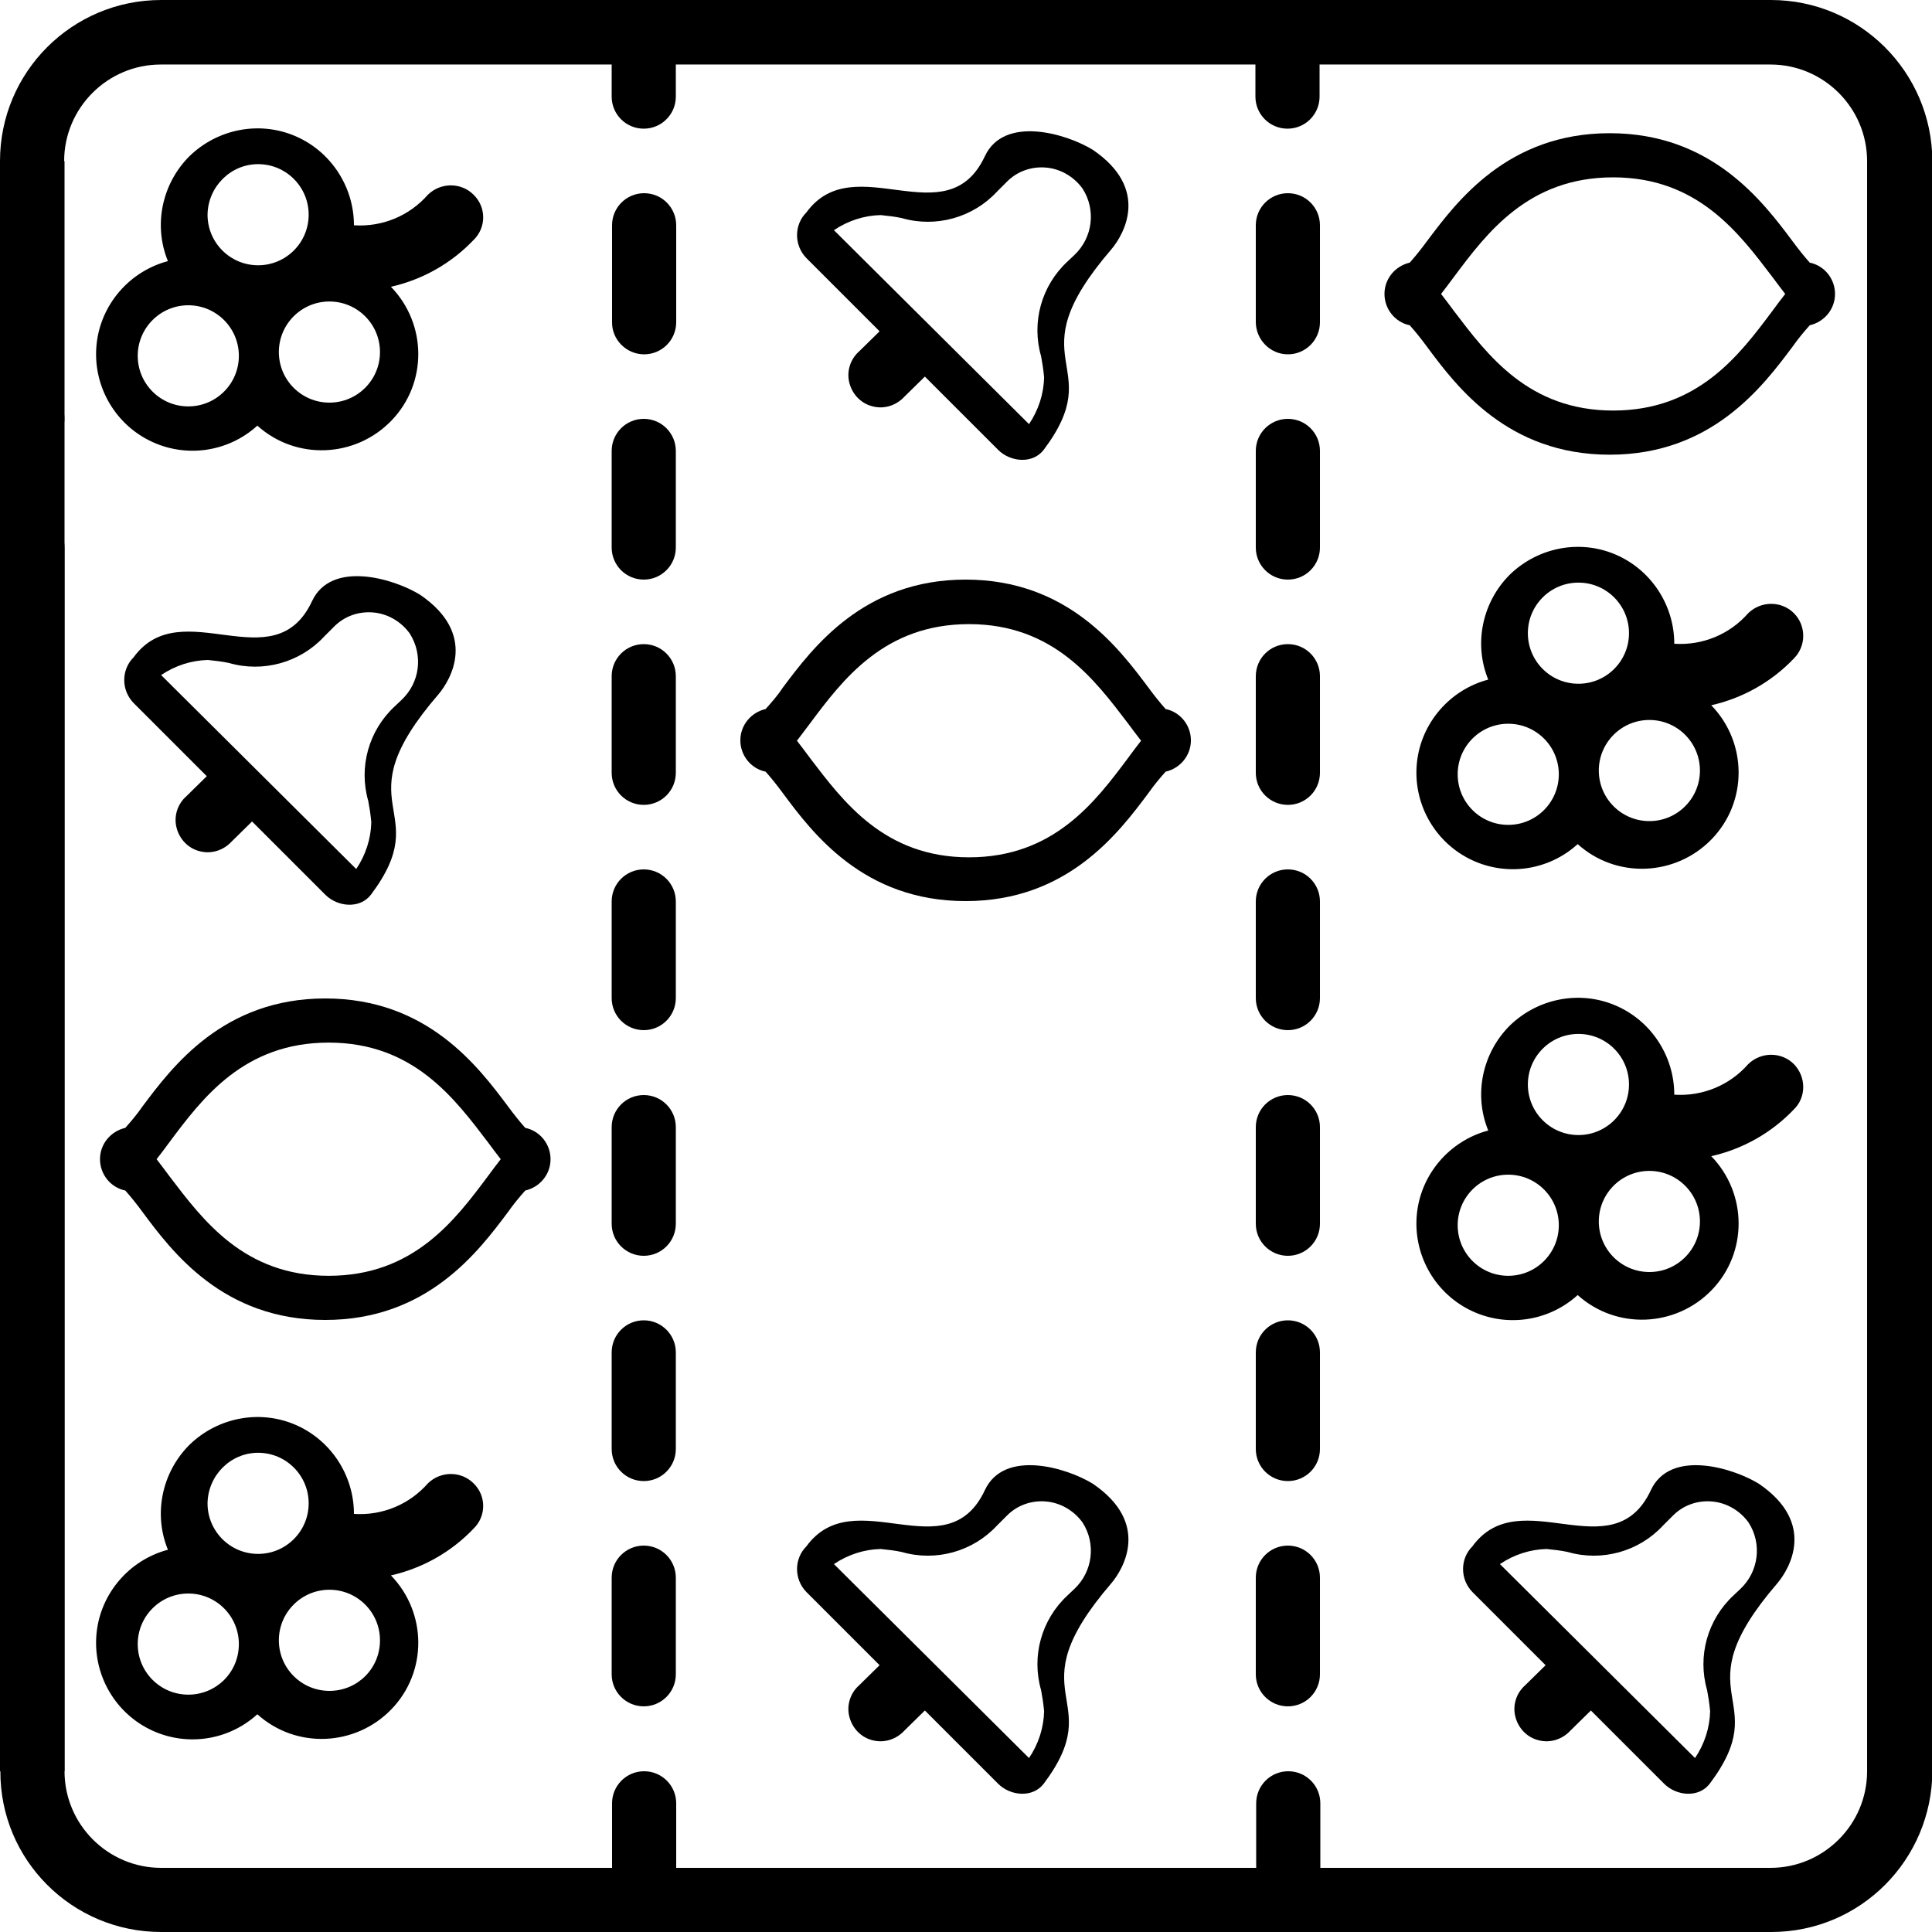 <?xml version="1.0" encoding="utf-8"?>
<!-- Generator: Adobe Illustrator 24.3.0, SVG Export Plug-In . SVG Version: 6.00 Build 0)  -->
<!DOCTYPE svg PUBLIC "-//W3C//DTD SVG 1.1//EN" "http://www.w3.org/Graphics/SVG/1.1/DTD/svg11.dtd">
<svg version="1.1" id="Слой_1" xmlns:x="http://ns.adobe.com/Extensibility/1.0/" xmlns:i="http://ns.adobe.com/AdobeIllustrator/10.0/" xmlns:graph="http://ns.adobe.com/Graphs/1.0/"
	 xmlns="http://www.w3.org/2000/svg" xmlns:xlink="http://www.w3.org/1999/xlink" x="0px" y="0px" viewBox="0 0 512 512"
	 style="enable-background:new 0 0 512 512;" xml:space="preserve">
<path class="st0" d="M17.1,42.7v426.7H0V42.7H17.1z"/>
<path class="st1" d="M294.5,66.1c3.3-3.9,10.4-16-4.9-26.4c-7-4.3-23.5-9.2-28.6,1.7c-10.1,21.6-34.6-2.5-47.3,14.9
	c-3.3,3.3-3.3,8.7,0,12.1l19.4,19.4l-5.4,5.3c-2.4,2.1-3.4,5.4-2.6,8.4c0.8,3.1,3.2,5.5,6.2,6.2c3.1,0.8,6.3-0.3,8.4-2.6l5.4-5.3
	l19.4,19.4c3.3,3.3,9.2,3.8,12.1,0C294.1,95.9,268.5,96.3,294.5,66.1z M284.7,67.6l-1.8,1.7c-6.9,6.4-9.6,16.1-7,25.1
	c0.3,1.6,0.6,3.4,0.8,5.6c-0.1,4.4-1.5,8.7-4,12.4l-51.7-51.4c3.7-2.5,8-3.9,12.4-4c1.9,0.2,3.8,0.4,5.6,0.8c9,2.6,18.8-0.1,25.2-7
	l2.7-2.7c2.7-2.7,6.4-4,10.2-3.7c3.9,0.3,7.5,2.4,9.8,5.6C290.5,55.6,289.6,63,284.7,67.6z"/>
<path class="st1" d="M116.2,184c3.3-3.9,10.4-16-4.9-26.4c-7-4.3-23.5-9.2-28.6,1.7c-10.1,21.6-34.6-2.5-47.3,14.9
	c-3.3,3.3-3.3,8.7,0,12.1l19.4,19.4l-5.4,5.3c-2.4,2.1-3.4,5.4-2.6,8.4c0.8,3.1,3.2,5.5,6.2,6.2c3.1,0.8,6.3-0.3,8.4-2.6l5.4-5.3
	l19.4,19.4c3.3,3.3,9.2,3.8,12.1,0C115.8,213.8,90.1,214.2,116.2,184z M106.4,185.5l-1.8,1.7c-6.9,6.4-9.6,16.1-7,25.1
	c0.3,1.6,0.6,3.4,0.8,5.6c-0.1,4.4-1.5,8.7-4,12.4l-51.7-51.4c3.7-2.5,8-3.9,12.4-4c1.9,0.2,3.8,0.4,5.6,0.8c9,2.6,18.8-0.1,25.2-7
	l2.7-2.7c2.7-2.7,6.4-4,10.2-3.7c3.9,0.3,7.5,2.4,9.8,5.6C112.2,173.6,111.3,180.9,106.4,185.5z"/>
<path class="st1" d="M294.5,419.6c3.3-3.9,10.4-16-4.9-26.4c-7-4.3-23.5-9.2-28.6,1.7c-10.1,21.6-34.6-2.5-47.3,14.9
	c-3.3,3.3-3.3,8.7,0,12.1l19.4,19.4l-5.4,5.3c-2.4,2.1-3.4,5.4-2.6,8.4c0.8,3.1,3.2,5.5,6.2,6.2c3.1,0.8,6.3-0.3,8.4-2.6l5.4-5.3
	l19.4,19.4c3.3,3.3,9.2,3.8,12.1,0C294.1,449.4,268.5,449.8,294.5,419.6z M284.7,421.1l-1.8,1.7c-6.9,6.4-9.6,16.1-7,25.1
	c0.3,1.6,0.6,3.4,0.8,5.6c-0.1,4.4-1.5,8.7-4,12.4l-51.7-51.4c3.7-2.5,8-3.9,12.4-4c1.9,0.2,3.8,0.4,5.6,0.8c9,2.6,18.8-0.1,25.2-7
	l2.7-2.7c2.7-2.7,6.4-4,10.2-3.7c3.9,0.3,7.5,2.4,9.8,5.6C290.5,409.1,289.6,416.5,284.7,421.1z"/>
<path class="st1" d="M471,419.6c3.3-3.9,10.4-16-4.9-26.4c-7-4.3-23.5-9.2-28.6,1.7c-10.1,21.6-34.6-2.5-47.3,14.9
	c-3.3,3.3-3.3,8.7,0,12.1l19.4,19.4l-5.4,5.3c-2.4,2.1-3.4,5.4-2.6,8.4c0.8,3.1,3.2,5.5,6.2,6.2c3.1,0.8,6.3-0.3,8.4-2.6l5.4-5.3
	l19.4,19.4c3.3,3.3,9.2,3.8,12.1,0C470.6,449.4,445,449.8,471,419.6z M461.2,421.1l-1.8,1.7c-6.9,6.4-9.6,16.1-7,25.1
	c0.3,1.6,0.6,3.4,0.8,5.6c-0.1,4.4-1.5,8.7-4,12.4l-51.7-51.4c3.7-2.5,8-3.9,12.4-4c1.9,0.2,3.8,0.4,5.6,0.8c9,2.6,18.8-0.1,25.2-7
	l2.7-2.7c2.7-2.7,6.4-4,10.2-3.7c3.9,0.3,7.5,2.4,9.8,5.6C467,409.1,466.1,416.5,461.2,421.1z"/>
<path class="st1" d="M202.9,187.9c-3.9,0.9-6.7,4.3-6.7,8.3s2.8,7.5,6.7,8.3c1.6,1.8,3.1,3.7,4.5,5.6c8,10.8,21.5,28.7,48.5,28.7
	s40.5-18,48.5-28.7c1.4-2,2.9-3.8,4.5-5.6c3.9-0.9,6.7-4.3,6.7-8.3s-2.8-7.5-6.7-8.3c-1.6-1.8-3.1-3.7-4.5-5.6
	c-8-10.7-21.5-28.7-48.5-28.7s-40.5,18-48.5,28.7C206.1,184.3,204.5,186.1,202.9,187.9z M214.6,191.8c8.8-11.8,19.8-26.4,42.2-26.4
	s33.3,14.7,42.2,26.4c1.2,1.6,2.3,3.1,3.4,4.5c-1.1,1.4-2.3,3-3.4,4.5c-8.8,11.8-19.8,26.4-42.2,26.4s-33.3-14.7-42.2-26.4
	c-1.2-1.6-2.3-3.1-3.4-4.5C212.3,194.8,213.5,193.3,214.6,191.8z"/>
<path class="st1" d="M33.2,298.9c-3.9,0.9-6.7,4.3-6.7,8.3s2.8,7.5,6.7,8.3c1.6,1.8,3.1,3.7,4.5,5.6c8,10.8,21.5,28.7,48.5,28.7
	s40.5-18,48.5-28.7c1.4-2,2.9-3.8,4.5-5.6c3.9-0.9,6.7-4.3,6.7-8.3s-2.8-7.5-6.7-8.3c-1.6-1.8-3.1-3.7-4.5-5.6
	c-8-10.7-21.5-28.7-48.5-28.7s-40.5,18-48.5,28.7C36.4,295.2,34.8,297.1,33.2,298.9z M44.9,302.7c8.8-11.8,19.8-26.4,42.2-26.4
	s33.3,14.7,42.2,26.4c1.2,1.6,2.3,3.1,3.4,4.5c-1.1,1.4-2.3,3-3.4,4.5c-8.8,11.8-19.8,26.4-42.2,26.4s-33.3-14.7-42.2-26.4
	c-1.2-1.6-2.3-3.1-3.4-4.5C42.6,305.8,43.8,304.2,44.9,302.7z"/>
<path class="st1" d="M373.6,69.6c-3.9,0.9-6.7,4.3-6.7,8.3s2.8,7.5,6.7,8.3c1.6,1.8,3.1,3.7,4.5,5.6c8,10.8,21.5,28.7,48.5,28.7
	s40.5-18,48.5-28.7c1.4-2,2.9-3.8,4.5-5.6c3.9-0.9,6.7-4.3,6.7-8.3s-2.8-7.5-6.7-8.3c-1.6-1.8-3.1-3.7-4.5-5.6
	c-8-10.7-21.5-28.7-48.5-28.7s-40.5,18-48.5,28.7C376.7,65.9,375.2,67.8,373.6,69.6z M385.3,73.4c8.8-11.8,19.8-26.4,42.2-26.4
	c22.4,0,33.3,14.7,42.2,26.4c1.2,1.6,2.3,3.1,3.4,4.5c-1.1,1.4-2.3,3-3.4,4.5c-8.8,11.8-19.8,26.4-42.2,26.4
	c-22.4,0-33.3-14.7-42.2-26.4c-1.2-1.6-2.3-3.1-3.4-4.5C383,76.5,384.1,75,385.3,73.4z"/>
<path class="st1" d="M332.8,443.7c0,4.7,3.8,8.5,8.5,8.5c4.7,0,8.5-3.8,8.5-8.5v-25.6c0-4.7-3.8-8.5-8.5-8.5c-4.7,0-8.5,3.8-8.5,8.5
	V443.7z"/>
<path class="st1" d="M332.8,384c0,4.7,3.8,8.5,8.5,8.5c4.7,0,8.5-3.8,8.5-8.5v-25.6c0-4.7-3.8-8.5-8.5-8.5c-4.7,0-8.5,3.8-8.5,8.5
	V384z"/>
<path class="st1" d="M332.8,324.3c0,4.7,3.8,8.5,8.5,8.5c4.7,0,8.5-3.8,8.5-8.5v-25.6c0-4.7-3.8-8.5-8.5-8.5c-4.7,0-8.5,3.8-8.5,8.5
	V324.3z"/>
<path class="st1" d="M332.8,264.5c0,4.7,3.8,8.5,8.5,8.5c4.7,0,8.5-3.8,8.5-8.5v-25.6c0-4.7-3.8-8.5-8.5-8.5c-4.7,0-8.5,3.8-8.5,8.5
	V264.5z"/>
<path class="st1" d="M332.8,204.8c0,4.7,3.8,8.5,8.5,8.5c4.7,0,8.5-3.8,8.5-8.5v-25.6c0-4.7-3.8-8.5-8.5-8.5c-4.7,0-8.5,3.8-8.5,8.5
	V204.8z"/>
<path class="st1" d="M332.8,145.1c0,4.7,3.8,8.5,8.5,8.5c4.7,0,8.5-3.8,8.5-8.5v-25.6c0-4.7-3.8-8.5-8.5-8.5c-4.7,0-8.5,3.8-8.5,8.5
	V145.1z"/>
<path class="st1" d="M341.3,93.9c4.7,0,8.5-3.8,8.5-8.5V59.7c0-4.7-3.8-8.5-8.5-8.5c-4.7,0-8.5,3.8-8.5,8.5v25.6
	C332.8,90,336.6,93.9,341.3,93.9z"/>
<path class="st1" d="M162.1,443.7c0,4.7,3.8,8.5,8.5,8.5c4.7,0,8.5-3.8,8.5-8.5v-25.6c0-4.7-3.8-8.5-8.5-8.5c-4.7,0-8.5,3.8-8.5,8.5
	V443.7z"/>
<path class="st1" d="M162.1,384c0,4.7,3.8,8.5,8.5,8.5c4.7,0,8.5-3.8,8.5-8.5v-25.6c0-4.7-3.8-8.5-8.5-8.5c-4.7,0-8.5,3.8-8.5,8.5
	V384z"/>
<path class="st1" d="M162.1,324.3c0,4.7,3.8,8.5,8.5,8.5c4.7,0,8.5-3.8,8.5-8.5v-25.6c0-4.7-3.8-8.5-8.5-8.5c-4.7,0-8.5,3.8-8.5,8.5
	V324.3z"/>
<path class="st1" d="M162.1,264.5c0,4.7,3.8,8.5,8.5,8.5c4.7,0,8.5-3.8,8.5-8.5v-25.6c0-4.7-3.8-8.5-8.5-8.5c-4.7,0-8.5,3.8-8.5,8.5
	V264.5z"/>
<path class="st1" d="M162.1,204.8c0,4.7,3.8,8.5,8.5,8.5c4.7,0,8.5-3.8,8.5-8.5v-25.6c0-4.7-3.8-8.5-8.5-8.5c-4.7,0-8.5,3.8-8.5,8.5
	V204.8z"/>
<path class="st1" d="M162.1,145.1c0,4.7,3.8,8.5,8.5,8.5c4.7,0,8.5-3.8,8.5-8.5v-25.6c0-4.7-3.8-8.5-8.5-8.5c-4.7,0-8.5,3.8-8.5,8.5
	V145.1z"/>
<path class="st1" d="M170.7,93.9c4.7,0,8.5-3.8,8.5-8.5V59.7c0-4.7-3.8-8.5-8.5-8.5c-4.7,0-8.5,3.8-8.5,8.5v25.6
	C162.1,90,166,93.9,170.7,93.9z"/>
<path class="st1" d="M475.4,162.5c-3.3-3.3-8.7-3.3-12.1,0c-4.9,5.6-12.1,8.6-19.6,8.1c0-10.3-6.2-19.7-15.7-23.7
	s-20.5-1.8-27.9,5.4c-7.3,7.3-9.6,18.3-5.7,27.8c-10.2,2.7-17.8,11.5-18.9,22c-1.1,10.5,4.4,20.7,13.9,25.5
	c9.5,4.8,20.9,3.2,28.7-3.9c10.2,9.2,25.9,8.6,35.5-1.3s9.5-25.6-0.1-35.5c8.4-1.9,16-6.2,21.9-12.4
	C478.7,171.2,478.7,165.8,475.4,162.5z M418.3,154.4c7.4,0,13.4,6,13.4,13.4c0,7.4-6,13.4-13.4,13.4c-7.4,0-13.4-6-13.4-13.4
	C404.9,160.4,410.9,154.4,418.3,154.4z M399.7,218.6c-7.4,0-13.4-6-13.4-13.4c0-7.4,6-13.4,13.4-13.4c7.4,0,13.4,6,13.4,13.4
	C413.1,212.6,407.1,218.6,399.7,218.6z M437.1,217.6c-7.4,0-13.4-6-13.4-13.4c0-7.4,6-13.4,13.4-13.4c7.4,0,13.4,6,13.4,13.4
	C450.5,211.6,444.5,217.6,437.1,217.6z"/>
<path class="st1" d="M475.4,282c-3.3-3.3-8.7-3.3-12.1,0c-4.9,5.6-12.1,8.6-19.6,8.1c0-10.3-6.2-19.7-15.7-23.7s-20.5-1.8-27.9,5.4
	c-7.3,7.3-9.6,18.3-5.7,27.8c-10.2,2.7-17.8,11.5-18.9,22c-1.1,10.5,4.4,20.7,13.9,25.5c9.5,4.8,20.9,3.2,28.7-3.9
	c10.2,9.2,25.9,8.6,35.5-1.3s9.5-25.6-0.1-35.5c8.4-1.9,16-6.2,21.9-12.4C478.7,290.8,478.7,285.4,475.4,282z M418.3,274
	c7.4,0,13.4,6,13.4,13.4c0,7.4-6,13.4-13.4,13.4c-7.4,0-13.4-6-13.4-13.4C404.9,280,410.9,274,418.3,274z M399.7,338.1
	c-7.4,0-13.4-6-13.4-13.4c0-7.4,6-13.4,13.4-13.4c7.4,0,13.4,6,13.4,13.4C413.1,332.1,407.1,338.1,399.7,338.1z M437.1,337.1
	c-7.4,0-13.4-6-13.4-13.4c0-7.4,6-13.4,13.4-13.4c7.4,0,13.4,6,13.4,13.4C450.5,331.1,444.5,337.1,437.1,337.1z"/>
<path class="st1" d="M125.5,393.1c-3.3-3.3-8.7-3.3-12.1,0c-4.9,5.6-12.1,8.6-19.6,8.1c0-10.3-6.2-19.7-15.7-23.7
	s-20.5-1.8-27.9,5.4c-7.3,7.3-9.6,18.3-5.7,27.8c-10.2,2.7-17.8,11.5-18.9,22c-1.1,10.5,4.4,20.7,13.9,25.5
	c9.5,4.8,20.9,3.2,28.7-3.9c10.2,9.2,25.9,8.6,35.5-1.3s9.5-25.6-0.1-35.5c8.4-1.9,16-6.2,21.9-12.4
	C128.9,401.8,128.9,396.4,125.5,393.1z M68.4,385c7.4,0,13.4,6,13.4,13.4c0,7.4-6,13.4-13.4,13.4c-7.4,0-13.4-6-13.4-13.4
	C55.1,391,61.1,385,68.4,385z M49.9,449.1c-7.4,0-13.4-6-13.4-13.4c0-7.4,6-13.4,13.4-13.4c7.4,0,13.4,6,13.4,13.4
	C63.3,443.2,57.3,449.1,49.9,449.1z M87.3,448.1c-7.4,0-13.4-6-13.4-13.4c0-7.4,6-13.4,13.4-13.4c7.4,0,13.4,6,13.4,13.4
	C100.7,442.2,94.7,448.1,87.3,448.1z"/>
<path class="st1" d="M125.5,51.6c-3.3-3.3-8.7-3.3-12.1,0c-4.9,5.6-12.1,8.6-19.6,8.1c0-10.3-6.2-19.7-15.7-23.7s-20.5-1.8-27.9,5.4
	c-7.3,7.3-9.6,18.3-5.7,27.8c-10.2,2.7-17.8,11.5-18.9,22c-1.1,10.5,4.4,20.7,13.9,25.5c9.5,4.8,20.9,3.2,28.7-3.9
	c10.2,9.2,25.9,8.6,35.5-1.3s9.5-25.6-0.1-35.5c8.4-1.9,16-6.2,21.9-12.4C128.9,60.3,128.9,54.9,125.5,51.6z M68.4,43.5
	c7.4,0,13.4,6,13.4,13.4c0,7.4-6,13.4-13.4,13.4c-7.4,0-13.4-6-13.4-13.4C55.1,49.5,61.1,43.5,68.4,43.5z M49.9,107.7
	c-7.4,0-13.4-6-13.4-13.4c0-7.4,6-13.4,13.4-13.4c7.4,0,13.4,6,13.4,13.4C63.3,101.7,57.3,107.7,49.9,107.7z M87.3,106.7
	c-7.4,0-13.4-6-13.4-13.4c0-7.4,6-13.4,13.4-13.4c7.4,0,13.4,6,13.4,13.4C100.7,100.7,94.7,106.7,87.3,106.7z"/>
<path class="st1" d="M8.5,119.5c2.3,0,4.4-0.9,6.1-2.5c3.3-3.4,3.3-8.8,0-12.1l-1.3-1c-0.5-0.3-1-0.6-1.5-0.8
	c-0.5-0.2-1-0.4-1.5-0.5c-0.6-0.1-1.1-0.2-1.7-0.2c-2.3,0-4.4,0.9-6.1,2.5c-0.8,0.8-1.4,1.8-1.8,2.8c-1.3,3.2-0.6,6.8,1.8,9.3
	c0.8,0.8,1.8,1.4,2.8,1.8C6.3,119.2,7.4,119.5,8.5,119.5z"/>
<path class="st1" d="M469.3,0H42.7C19.1,0,0,19.1,0,42.7v34.1c0,4.7,3.8,8.5,8.5,8.5c4.7,0,8.5-3.8,8.5-8.5V42.7
	c0-14.1,11.5-25.6,25.6-25.6h119.5v8.5c0,4.7,3.8,8.5,8.5,8.5c4.7,0,8.5-3.8,8.5-8.5v-8.5h153.6v8.5c0,4.7,3.8,8.5,8.5,8.5
	c4.7,0,8.5-3.8,8.5-8.5v-8.5h119.5c14.1,0,25.6,11.5,25.6,25.6v426.7c0,14.1-11.5,25.6-25.6,25.6H349.9v-17.1c0-4.7-3.8-8.5-8.5-8.5
	c-4.7,0-8.5,3.8-8.5,8.5v17.1H179.2v-17.1c0-4.7-3.8-8.5-8.5-8.5c-4.7,0-8.5,3.8-8.5,8.5v17.1H42.7c-14.1,0-25.6-11.5-25.6-25.6
	V145.1c0-4.7-3.8-8.5-8.5-8.5c-4.7,0-8.5,3.8-8.5,8.5v324.3C0,492.9,19.1,512,42.7,512h426.7c23.6,0,42.6-19.1,42.7-42.7V42.7
	C512,19.1,492.9,0,469.3,0z"/>
</svg>

